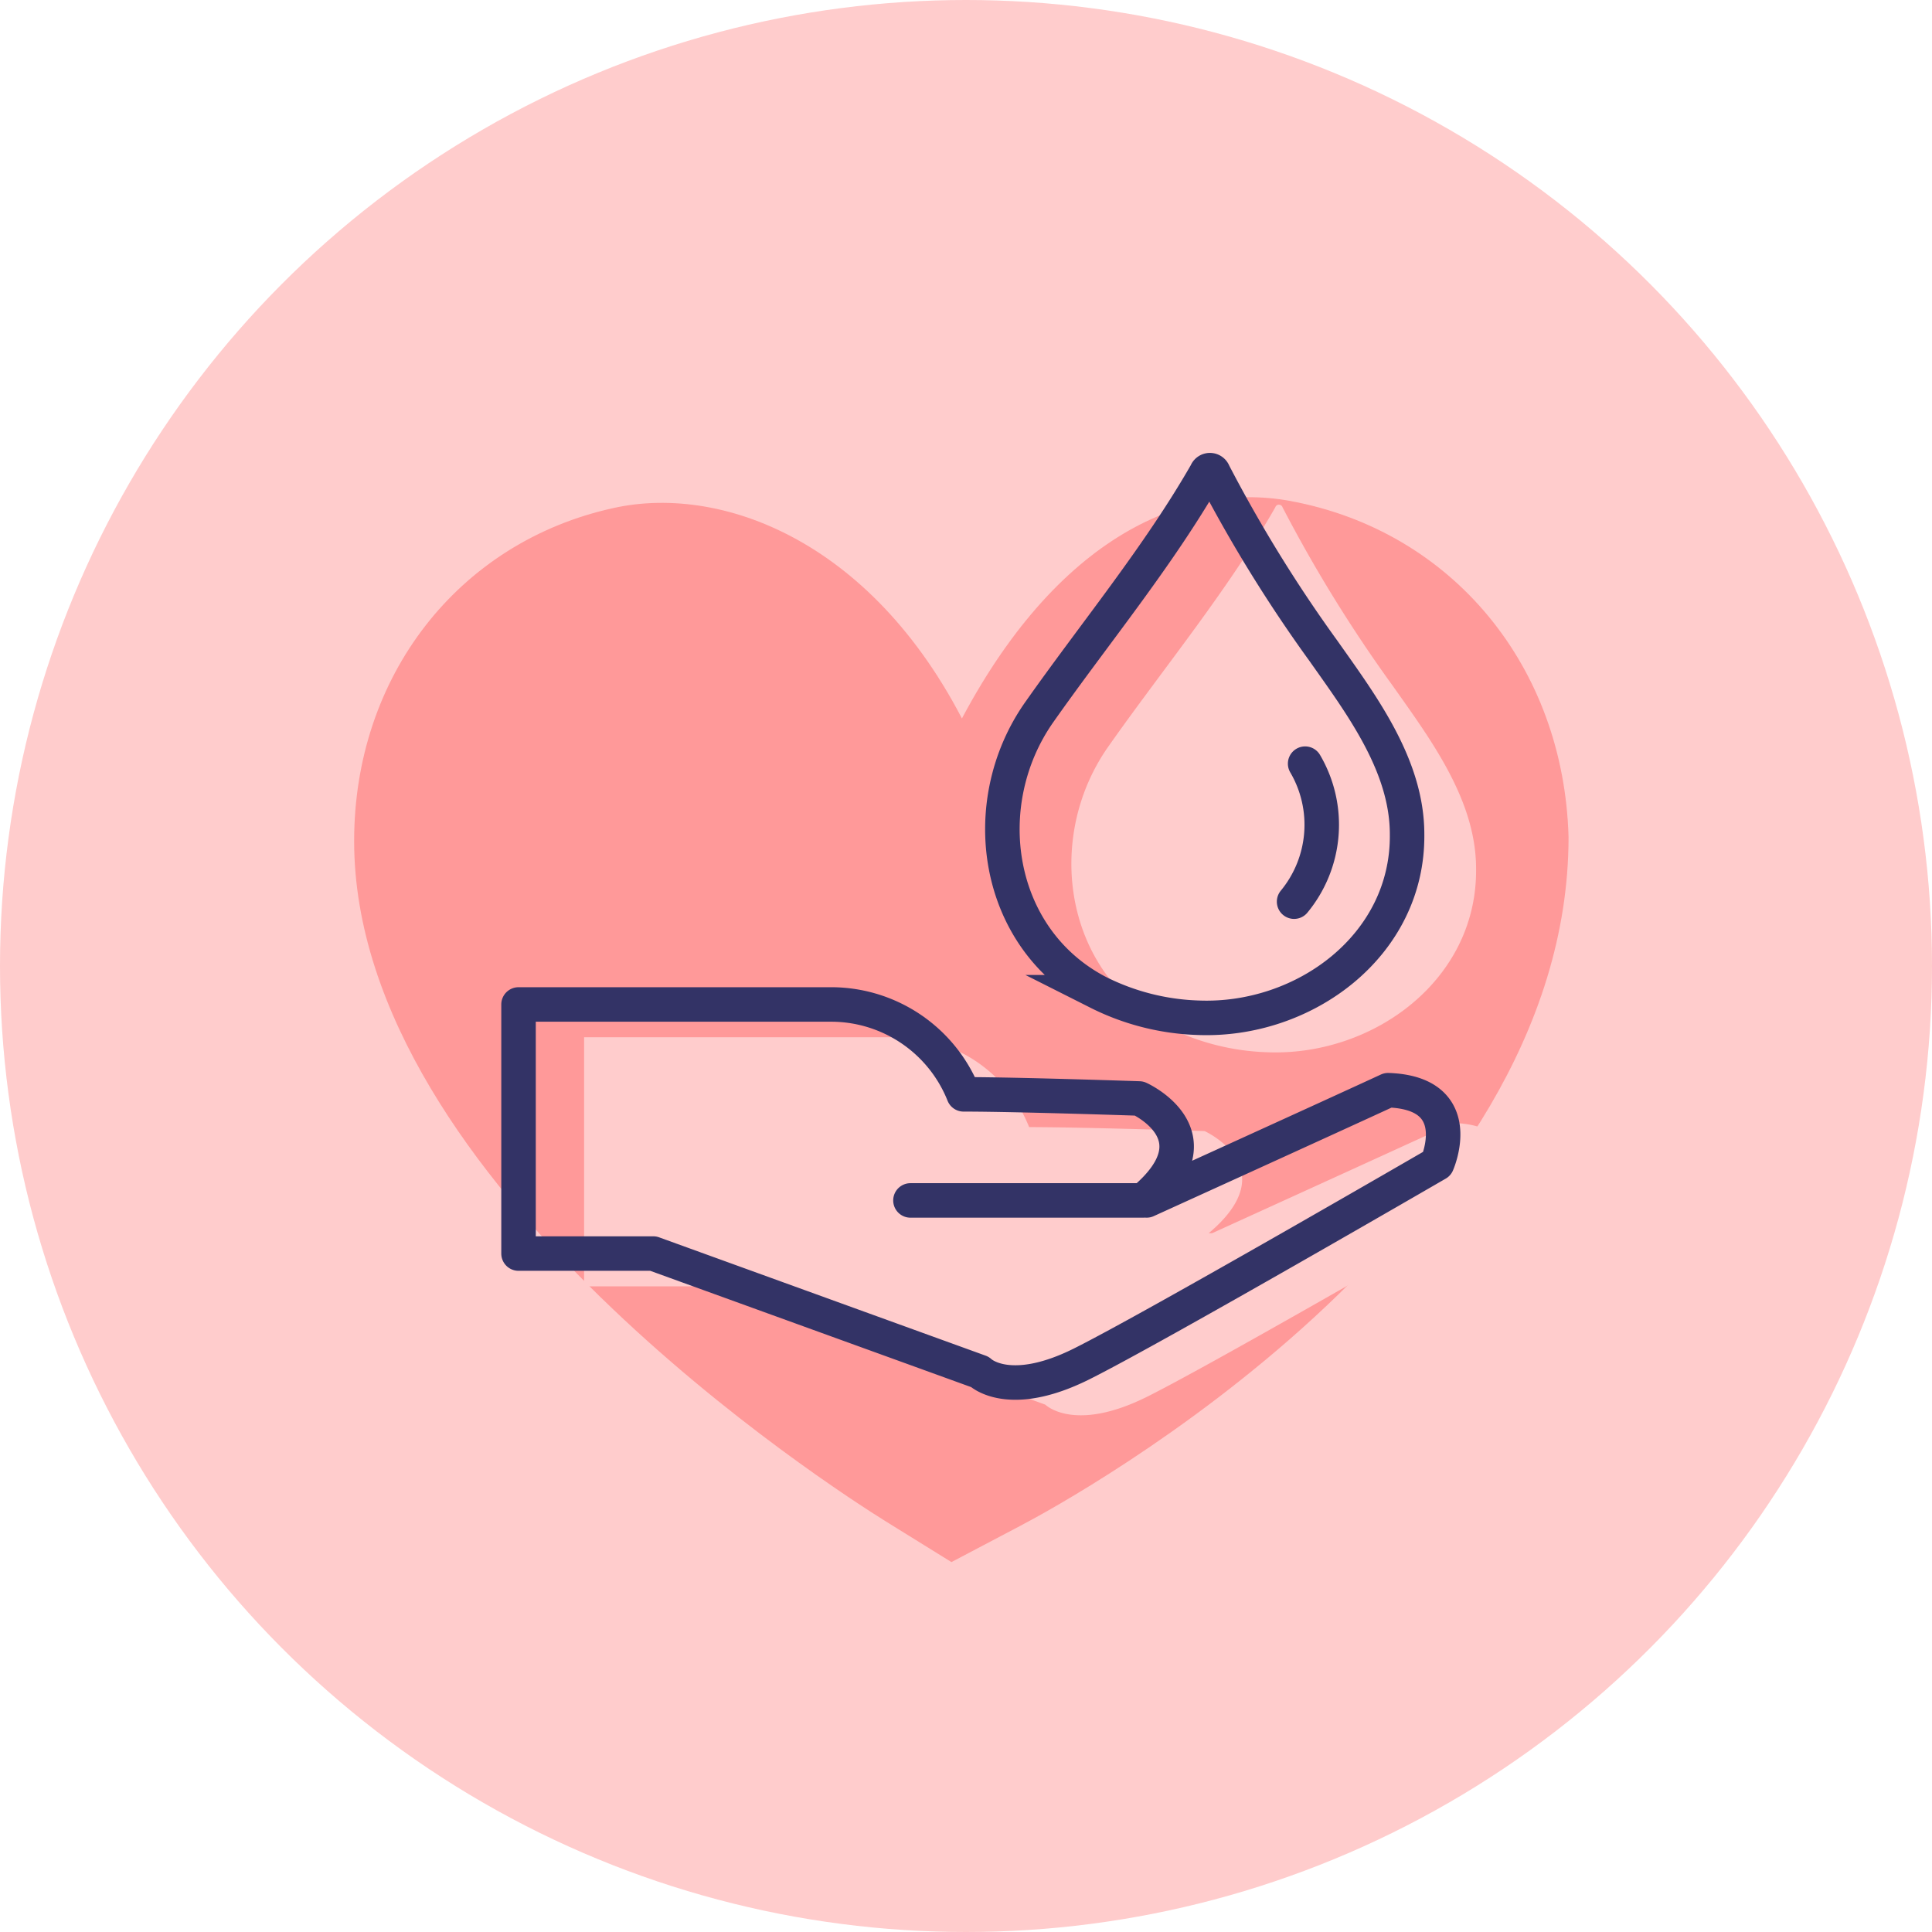 <svg xmlns="http://www.w3.org/2000/svg" viewBox="0 0 112 112"><defs><style>.cls-1{fill:#fcc;}.cls-2{fill:#f99;stroke:#f99;stroke-width:1.66px;}.cls-2,.cls-3{stroke-miterlimit:10;}.cls-3,.cls-4{fill:none;stroke:#336;stroke-width:2px;}.cls-4{stroke-linecap:round;stroke-linejoin:round;}</style></defs><title>Asset 197</title><g id="Layer_2" data-name="Layer 2"><g id="_5_categories" data-name="5 categories"><circle class="cls-1" cx="56" cy="56" r="56"/><path class="cls-2" d="M55.19,89.6l-3.42-2.12C48.66,85.54,21.35,68,21.36,48.75c0-9.18,5.79-16.61,14.39-18.49,6.06-1.34,14.83,2,20,13.25,5.45-11.24,12.74-14.8,18.91-13.65,9,1.67,15.17,9.18,15.44,18.67,0,22-28.13,37.51-31.34,39.19Z"/><path class="cls-1" d="M74.35,29.41a.22.22,0,0,0-.42,0c-2.79,4.87-6.45,9.28-9.68,13.87-3.73,5.3-2.58,13.12,3.4,16.24A13.88,13.88,0,0,0,73.47,61c6.12.24,12.17-4.18,12.1-10.64,0-4-2.65-7.51-4.85-10.63A82.21,82.21,0,0,1,74.35,29.41Z"/><path class="cls-3" d="M70.35,27.41a.22.22,0,0,0-.42,0c-2.79,4.87-6.45,9.28-9.68,13.87-3.73,5.3-2.58,13.12,3.4,16.24A13.88,13.88,0,0,0,69.47,59c6.12.24,12.17-4.18,12.1-10.64,0-4-2.65-7.51-4.85-10.63A82.21,82.21,0,0,1,70.35,27.41Z"/><path class="cls-4" d="M75.66,44.27a7,7,0,0,1-.64,8"/><path class="cls-1" d="M56.58,71.49H70.07c4.5-3.78-.24-5.92-.24-5.92s-7.1-.23-10.17-.23a8.25,8.25,0,0,0-7.58-5.21H33.86V74.57h7.81L60.6,81.43s1.66,1.66,5.92-.47,20.59-11.6,20.59-11.6,1.82-4.1-2.84-4.26c-3.08,1.42-14,6.39-14,6.39"/><path class="cls-4" d="M52.78,69.59H66.27c4.5-3.78-.23-5.91-.23-5.91s-7.1-.24-10.18-.24a8.27,8.27,0,0,0-7.58-5.21H30.06V72.67h7.81L56.8,79.53s1.66,1.66,5.92-.47,20.59-11.6,20.59-11.6,1.82-4.1-2.84-4.26c-3.07,1.42-14,6.39-14,6.39"/></g></g></svg>